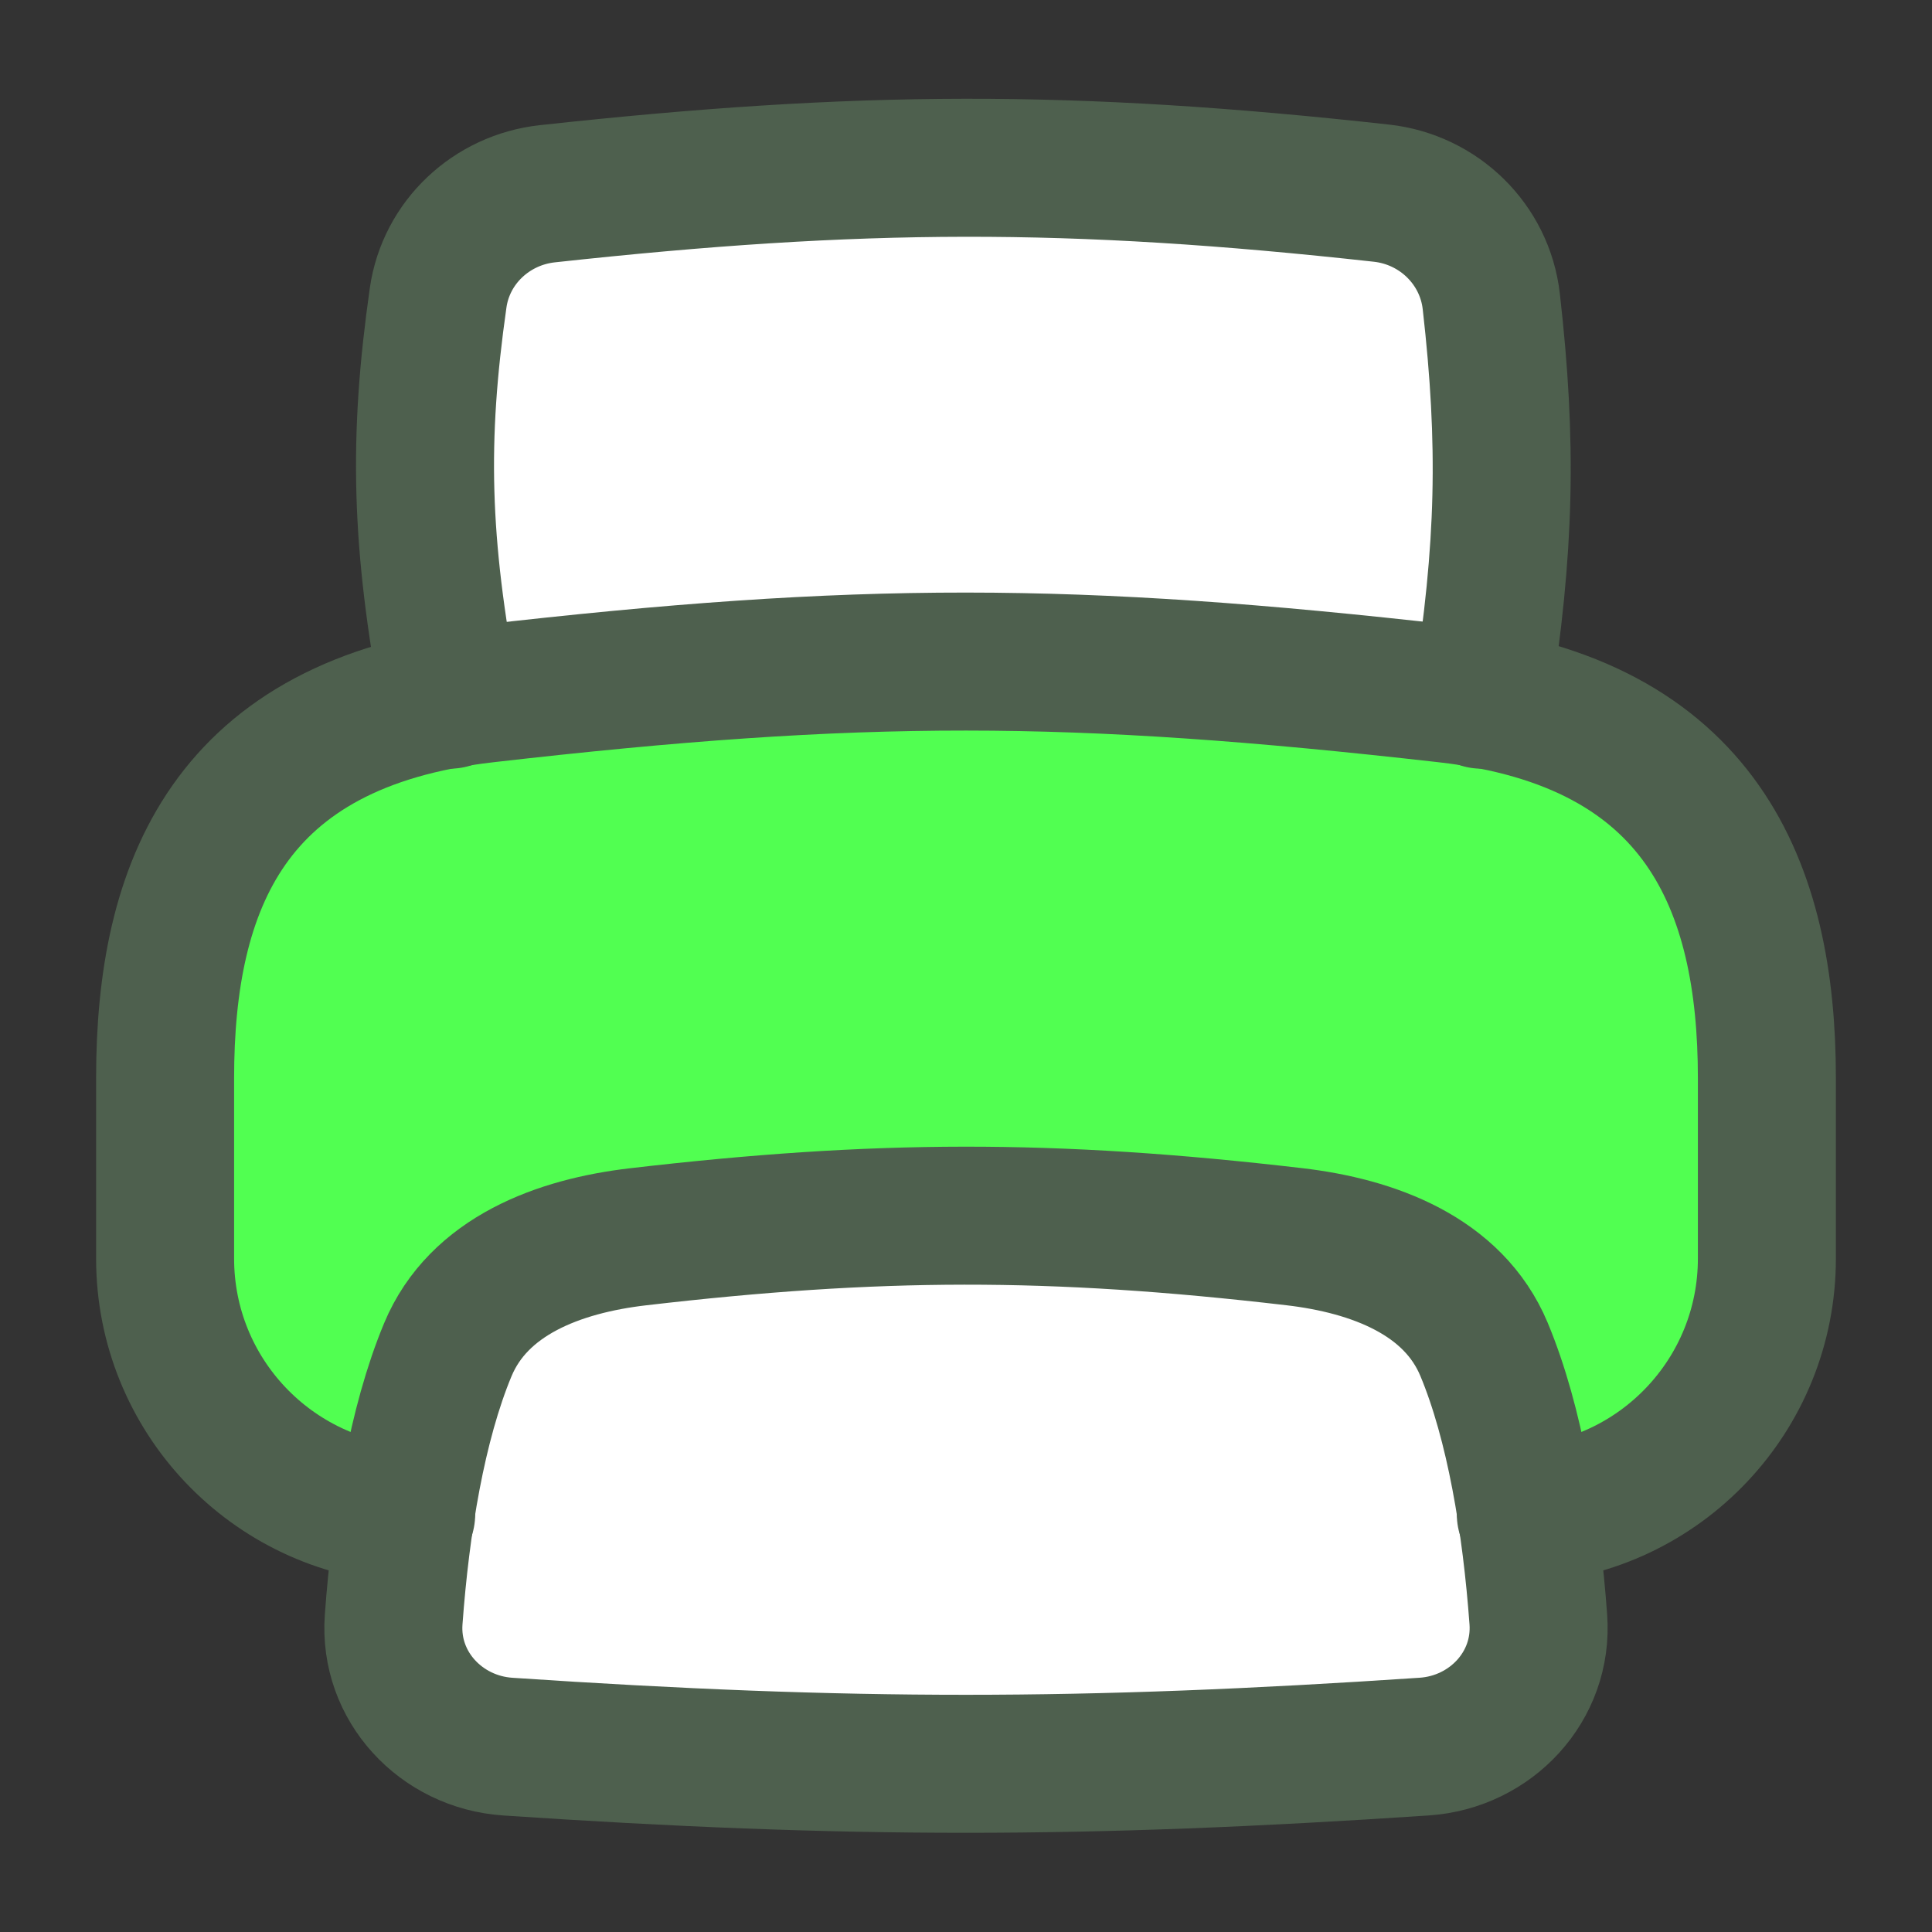 <svg xmlns="http://www.w3.org/2000/svg" fill="none" viewBox="-5 -5 140 140" id="Printer--Streamline-Flex" height="140" width="140"><rect x="-5" y="-5" width="140" height="140" fill="#333333" stroke="none"/><desc>Printer Streamline Icon: https://streamlinehq.com</desc><g id="printer--printer-company-office-supplies-work"><path id="Subtract" fill="#ffffff" fill-rule="evenodd" d="M27.603 45.64c-2.14 -11.341 -2.313 -18.828 -0.855 -29.059 0.574 -4.029 3.871 -7.1 7.917 -7.541C57.309 6.57 72.546 6.504 95.106 8.997c4.156 0.459 7.488 3.697 7.959 7.853 1.165 10.292 1.02 17.734 -0.707 28.781 -0.814 -0.142 -1.659 -0.264 -2.535 -0.363 -27.215 -3.085 -42.421 -3.123 -69.643 0 -0.891 0.102 -1.75 0.227 -2.577 0.372Z" clip-rule="evenodd" stroke-width="10"></path><path id="Vector 144" fill="#ffffff" d="M102.539 92.781c2.244 5.381 3.426 12.634 3.934 19.569 0.355 4.843 -3.431 8.891 -8.275 9.215 -24.741 1.659 -41.657 1.664 -66.399 0.002 -4.844 -0.326 -8.628 -4.373 -8.273 -9.214 0.507 -6.924 1.685 -14.164 3.922 -19.542 2.223 -5.346 8.036 -7.519 13.787 -8.189 17.263 -2.01 29.908 -2.067 47.562 -0.005 5.73 0.669 11.521 2.839 13.742 8.163Z" stroke-width="10"></path><path id="Subtract_2" fill="#51ff51" fill-rule="evenodd" d="M6.964 86.196V73.125c0 -13.929 4.616 -25.724 23.214 -27.857 27.222 -3.123 42.428 -3.085 69.643 0 18.451 2.092 23.214 13.929 23.214 27.857v13.071c0 9.866 -7.693 17.934 -17.407 18.536 -0.668 -4.365 -1.665 -8.535 -3.089 -11.951 -2.221 -5.324 -8.013 -7.494 -13.742 -8.163 -17.654 -2.063 -30.299 -2.005 -47.562 0.005 -5.751 0.669 -11.563 2.843 -13.787 8.189 -1.418 3.41 -2.411 7.568 -3.077 11.92C14.657 104.13 6.964 96.062 6.964 86.196Z" clip-rule="evenodd" stroke-width="10"></path><path id="Vector 143" stroke="#4e604e" stroke-linecap="round" stroke-linejoin="round" d="M102.539 92.781c2.244 5.381 3.426 12.634 3.934 19.569 0.355 4.843 -3.431 8.891 -8.275 9.215 -24.741 1.659 -41.657 1.664 -66.399 0.002 -4.844 -0.326 -8.628 -4.373 -8.273 -9.214 0.507 -6.924 1.685 -14.164 3.922 -19.542 2.223 -5.346 8.036 -7.519 13.787 -8.189 17.263 -2.01 29.908 -2.067 47.562 -0.005 5.73 0.669 11.521 2.839 13.742 8.163Z" stroke-width="10"></path><path id="Vector 139" stroke="#4e604e" stroke-linecap="round" stroke-linejoin="round" d="M27.614 45.7c-2.15 -11.374 -2.327 -18.87 -0.866 -29.119 0.574 -4.029 3.871 -7.1 7.917 -7.541C57.309 6.57 72.546 6.504 95.106 8.997c4.156 0.459 7.488 3.697 7.959 7.853 1.168 10.313 1.019 17.765 -0.717 28.851" stroke-width="10"></path><path id="Vector 138" stroke="#4e604e" stroke-linecap="round" stroke-linejoin="round" d="M24.433 104.735C14.689 104.164 6.964 96.082 6.964 86.196V73.125c0 -13.929 4.616 -25.724 23.214 -27.857 27.222 -3.123 42.428 -3.085 69.643 0 18.451 2.092 23.214 13.929 23.214 27.857v13.071c0 9.886 -7.725 17.969 -17.468 18.539" stroke-width="10"></path></g></svg>